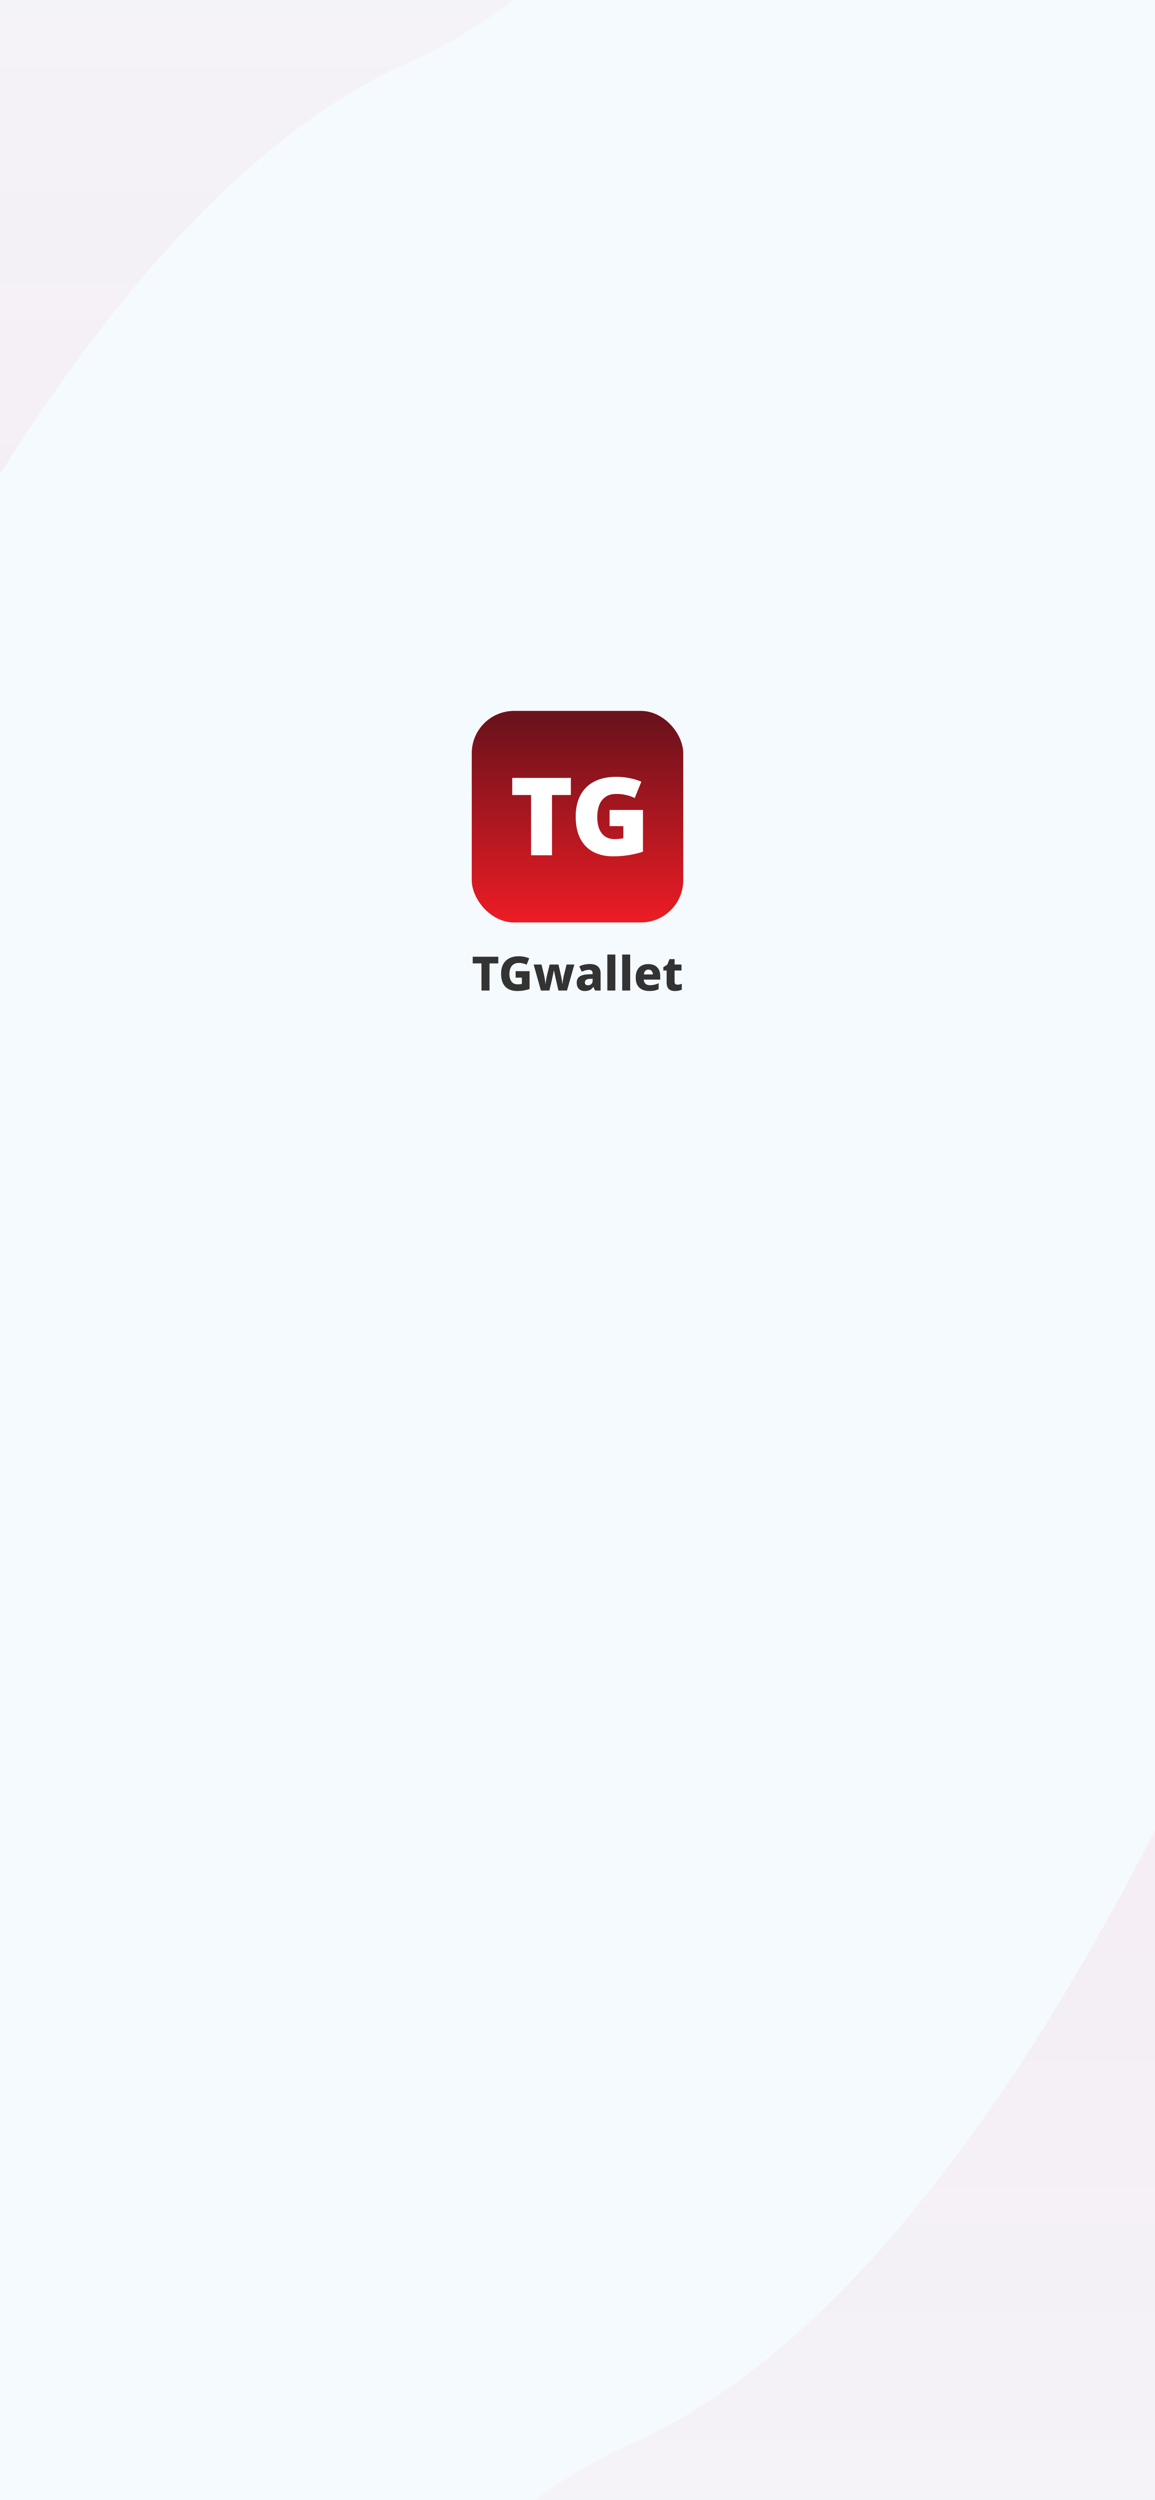 <svg width="390" height="844" viewBox="0 0 390 844" fill="none" xmlns="http://www.w3.org/2000/svg">
<rect x="0" y="0" width="390" height="844" fill="#808080" stroke="none"/>
<g clip-path="url(#clip0_13_285)">
<rect width="390" height="844" fill="#F5FAFF"/>
<g clip-path="url(#clip1_13_285)">
<rect x="159.302" y="240" width="71.396" height="71.396" rx="14.279" fill="white"/>
<rect width="71.396" height="71.396" transform="translate(159.302 240)" fill="#F18D8D"/>
<rect x="159.302" y="240" width="71.396" height="71.396" fill="url(#paint0_linear_13_285)"/>
<g clip-path="url(#clip2_13_285)">
<path d="M186.389 288.72H179.331V268.386H172.968V262.608H192.752V268.386H186.389V288.72ZM205.839 273.433H217.102V287.513C215.762 287.976 214.213 288.354 212.458 288.647C210.727 288.939 208.911 289.086 207.009 289.086C204.498 289.086 202.292 288.598 200.39 287.623C198.513 286.647 197.038 285.16 195.965 283.161C194.917 281.162 194.392 278.638 194.392 275.591C194.392 272.86 194.917 270.495 195.965 268.496C197.013 266.497 198.549 264.961 200.573 263.888C202.621 262.791 205.132 262.242 208.106 262.242C209.74 262.242 211.288 262.401 212.751 262.718C214.213 263.01 215.481 263.4 216.554 263.888L214.323 269.41C213.397 268.947 212.421 268.606 211.397 268.386C210.374 268.142 209.289 268.02 208.143 268.02C206.582 268.02 205.327 268.374 204.376 269.081C203.425 269.788 202.73 270.727 202.292 271.897C201.877 273.067 201.67 274.359 201.67 275.774C201.67 277.383 201.901 278.748 202.365 279.87C202.828 280.991 203.498 281.844 204.376 282.43C205.254 282.99 206.326 283.271 207.594 283.271C207.887 283.271 208.216 283.259 208.582 283.234C208.947 283.21 209.301 283.173 209.642 283.124C210.008 283.076 210.288 283.027 210.483 282.978V278.882H205.839V273.433Z" fill="white"/>
</g>
</g>
<path d="M165.298 334.396H162.578V325.228H159.618V322.972H168.258V325.228H165.298V334.396ZM174.105 327.852H178.825V333.884C178.227 334.087 177.577 334.252 176.873 334.38C176.179 334.498 175.422 334.556 174.601 334.556C173.481 334.556 172.515 334.338 171.705 333.9C170.894 333.463 170.27 332.807 169.833 331.932C169.406 331.058 169.193 329.97 169.193 328.668C169.193 327.474 169.422 326.439 169.881 325.564C170.339 324.69 171.011 324.012 171.897 323.532C172.793 323.052 173.886 322.812 175.177 322.812C175.827 322.812 176.457 322.876 177.065 323.004C177.683 323.132 178.227 323.303 178.697 323.516L177.817 325.676C177.443 325.484 177.033 325.335 176.585 325.228C176.137 325.122 175.667 325.068 175.177 325.068C174.483 325.068 173.897 325.228 173.417 325.548C172.947 325.858 172.595 326.29 172.361 326.844C172.126 327.388 172.009 328.012 172.009 328.716C172.009 329.452 172.11 330.087 172.312 330.62C172.515 331.154 172.819 331.57 173.225 331.868C173.641 332.156 174.169 332.3 174.809 332.3C174.99 332.3 175.166 332.295 175.337 332.284C175.507 332.263 175.667 332.242 175.817 332.22C175.966 332.199 176.099 332.178 176.217 332.156V330.044H174.105V327.852ZM187.776 330.956C187.733 330.775 187.674 330.53 187.6 330.22C187.536 329.911 187.466 329.586 187.392 329.244C187.328 328.903 187.264 328.594 187.2 328.316C187.146 328.028 187.104 327.815 187.072 327.676H187.008C186.986 327.815 186.944 328.028 186.88 328.316C186.826 328.594 186.762 328.903 186.688 329.244C186.613 329.586 186.538 329.916 186.464 330.236C186.4 330.556 186.346 330.823 186.304 331.036L185.504 334.396H182.64L180.192 325.612H182.848L183.728 329.26C183.792 329.516 183.85 329.826 183.904 330.188C183.968 330.551 184.021 330.908 184.064 331.26C184.117 331.612 184.154 331.906 184.176 332.14H184.224C184.234 331.97 184.256 331.751 184.288 331.484C184.33 331.218 184.373 330.951 184.416 330.684C184.469 330.407 184.517 330.162 184.56 329.948C184.602 329.735 184.629 329.591 184.64 329.516L185.6 325.612H188.576L189.472 329.532C189.514 329.703 189.562 329.954 189.616 330.284C189.68 330.604 189.738 330.935 189.792 331.276C189.845 331.618 189.877 331.906 189.888 332.14H189.936C189.957 331.916 189.989 331.628 190.032 331.276C190.085 330.914 190.144 330.551 190.208 330.188C190.272 329.815 190.336 329.506 190.4 329.26L191.312 325.612H193.936L191.456 334.396H188.56L187.776 330.956ZM199.197 325.436C200.339 325.436 201.224 325.703 201.853 326.236C202.483 326.759 202.797 327.538 202.797 328.572V334.396H200.925L200.397 333.212H200.333C200.088 333.522 199.832 333.778 199.565 333.98C199.309 334.183 199.011 334.327 198.669 334.412C198.339 334.508 197.928 334.556 197.437 334.556C196.925 334.556 196.461 334.455 196.045 334.252C195.64 334.05 195.32 333.74 195.085 333.324C194.851 332.908 194.733 332.38 194.733 331.74C194.733 330.802 195.059 330.108 195.709 329.66C196.371 329.212 197.336 328.962 198.605 328.908L200.109 328.86V328.604C200.109 328.178 199.997 327.868 199.773 327.676C199.56 327.484 199.261 327.388 198.877 327.388C198.493 327.388 198.093 327.452 197.677 327.58C197.261 327.698 196.84 327.847 196.413 328.028L195.597 326.236C196.077 325.98 196.621 325.783 197.229 325.644C197.837 325.506 198.493 325.436 199.197 325.436ZM199.293 330.428C198.621 330.45 198.152 330.572 197.885 330.796C197.619 331.01 197.485 331.303 197.485 331.676C197.485 332.007 197.581 332.247 197.773 332.396C197.965 332.546 198.211 332.62 198.509 332.62C198.957 332.62 199.336 332.487 199.645 332.22C199.955 331.943 200.109 331.57 200.109 331.1V330.396L199.293 330.428ZM207.778 334.396H205.074V322.236H207.778V334.396ZM212.794 334.396H210.09V322.236H212.794V334.396ZM218.897 325.452C219.729 325.452 220.444 325.607 221.041 325.916C221.649 326.215 222.113 326.663 222.433 327.26C222.764 327.847 222.929 328.578 222.929 329.452V330.7H217.377C217.398 331.276 217.585 331.735 217.937 332.076C218.289 332.418 218.79 332.588 219.441 332.588C220.006 332.588 220.518 332.535 220.977 332.428C221.436 332.322 221.91 332.151 222.401 331.916V333.916C221.974 334.14 221.516 334.3 221.025 334.396C220.534 334.503 219.932 334.556 219.217 334.556C218.332 334.556 217.542 334.396 216.849 334.076C216.166 333.756 215.628 333.266 215.233 332.604C214.849 331.932 214.657 331.084 214.657 330.06C214.657 329.015 214.833 328.156 215.185 327.484C215.537 326.802 216.033 326.295 216.673 325.964C217.313 325.623 218.054 325.452 218.897 325.452ZM218.945 327.324C218.529 327.324 218.182 327.458 217.905 327.724C217.638 327.98 217.478 328.391 217.425 328.956H220.449C220.449 328.647 220.39 328.37 220.273 328.124C220.166 327.879 220.001 327.687 219.777 327.548C219.553 327.399 219.276 327.324 218.945 327.324ZM228.73 332.412C229.007 332.412 229.263 332.386 229.498 332.332C229.732 332.279 229.972 332.21 230.218 332.124V334.108C229.93 334.236 229.599 334.343 229.226 334.428C228.852 334.514 228.41 334.556 227.898 334.556C227.354 334.556 226.868 334.471 226.442 334.3C226.026 334.119 225.695 333.815 225.45 333.388C225.215 332.951 225.098 332.348 225.098 331.58V327.628H223.978V326.508L225.322 325.644L226.058 323.788H227.786V325.612H230.122V327.628H227.786V331.484C227.786 331.794 227.871 332.028 228.042 332.188C228.212 332.338 228.442 332.412 228.73 332.412Z" fill="#333333"/>
<g clip-path="url(#clip3_13_285)">
<path d="M213.816 824.622C344.216 766.622 442.816 517.122 475.816 399.622C753.816 110.122 750.815 668.622 734.815 865.122C718.815 1061.62 443.816 1160.62 237.316 1182.62C30.816 1204.62 50.816 897.122 213.816 824.622Z" fill="url(#paint1_linear_13_285)"/>
<path d="M137.896 21.124C7.496 79.124 -91.104 328.624 -124.104 446.124C-402.104 735.624 -399.104 177.124 -383.104 -19.376C-367.104 -215.876 -92.104 -314.876 114.396 -336.876C320.896 -358.876 300.896 -51.376 137.896 21.124Z" fill="url(#paint2_linear_13_285)"/>
</g>
<g clip-path="url(#clip4_13_285)">
<path d="M213.816 824.622C344.216 766.622 442.816 517.122 475.816 399.622C753.816 110.122 750.815 668.622 734.815 865.122C718.815 1061.62 443.816 1160.62 237.316 1182.62C30.816 1204.62 50.816 897.122 213.816 824.622Z" fill="url(#paint3_linear_13_285)"/>
<path d="M137.896 21.124C7.496 79.124 -91.104 328.624 -124.104 446.124C-402.104 735.624 -399.104 177.124 -383.104 -19.376C-367.104 -215.876 -92.104 -314.876 114.396 -336.876C320.896 -358.876 300.896 -51.376 137.896 21.124Z" fill="url(#paint4_linear_13_285)"/>
</g>
</g>
<defs>
<linearGradient id="paint0_linear_13_285" x1="183.393" y1="311.396" x2="183.393" y2="240" gradientUnits="userSpaceOnUse">
<stop stop-color="#ED1C24"/>
<stop offset="0.964" stop-color="#6B121C"/>
</linearGradient>
<linearGradient id="paint1_linear_13_285" x1="413.856" y1="318" x2="413.856" y2="1183.75" gradientUnits="userSpaceOnUse">
<stop stop-color="#ED1C24" stop-opacity="0.08"/>
<stop offset="1" stop-color="#ED1C24" stop-opacity="0"/>
</linearGradient>
<linearGradient id="paint2_linear_13_285" x1="-62.144" y1="527.746" x2="-62.144" y2="-338" gradientUnits="userSpaceOnUse">
<stop stop-color="#ED1C24" stop-opacity="0.08"/>
<stop offset="1" stop-color="#ED1C24" stop-opacity="0"/>
</linearGradient>
<linearGradient id="paint3_linear_13_285" x1="413.856" y1="318" x2="413.856" y2="1183.75" gradientUnits="userSpaceOnUse">
<stop stop-color="#ED1C24" stop-opacity="0.08"/>
<stop offset="1" stop-color="#ED1C24" stop-opacity="0"/>
</linearGradient>
<linearGradient id="paint4_linear_13_285" x1="-62.144" y1="527.746" x2="-62.144" y2="-338" gradientUnits="userSpaceOnUse">
<stop stop-color="#ED1C24" stop-opacity="0.08"/>
<stop offset="1" stop-color="#ED1C24" stop-opacity="0"/>
</linearGradient>
<clipPath id="clip0_13_285">
<rect width="390" height="844" fill="white"/>
</clipPath>
<clipPath id="clip1_13_285">
<rect x="159.302" y="240" width="71.396" height="71.396" rx="14.279" fill="white"/>
</clipPath>
<clipPath id="clip2_13_285">
<rect width="44.135" height="26.843" fill="white" transform="translate(172.968 262.242)"/>
</clipPath>
<clipPath id="clip3_13_285">
<rect width="390" height="175" fill="white"/>
</clipPath>
<clipPath id="clip4_13_285">
<rect width="390" height="242" fill="white" transform="translate(0 602)"/>
</clipPath>
</defs>
</svg>
